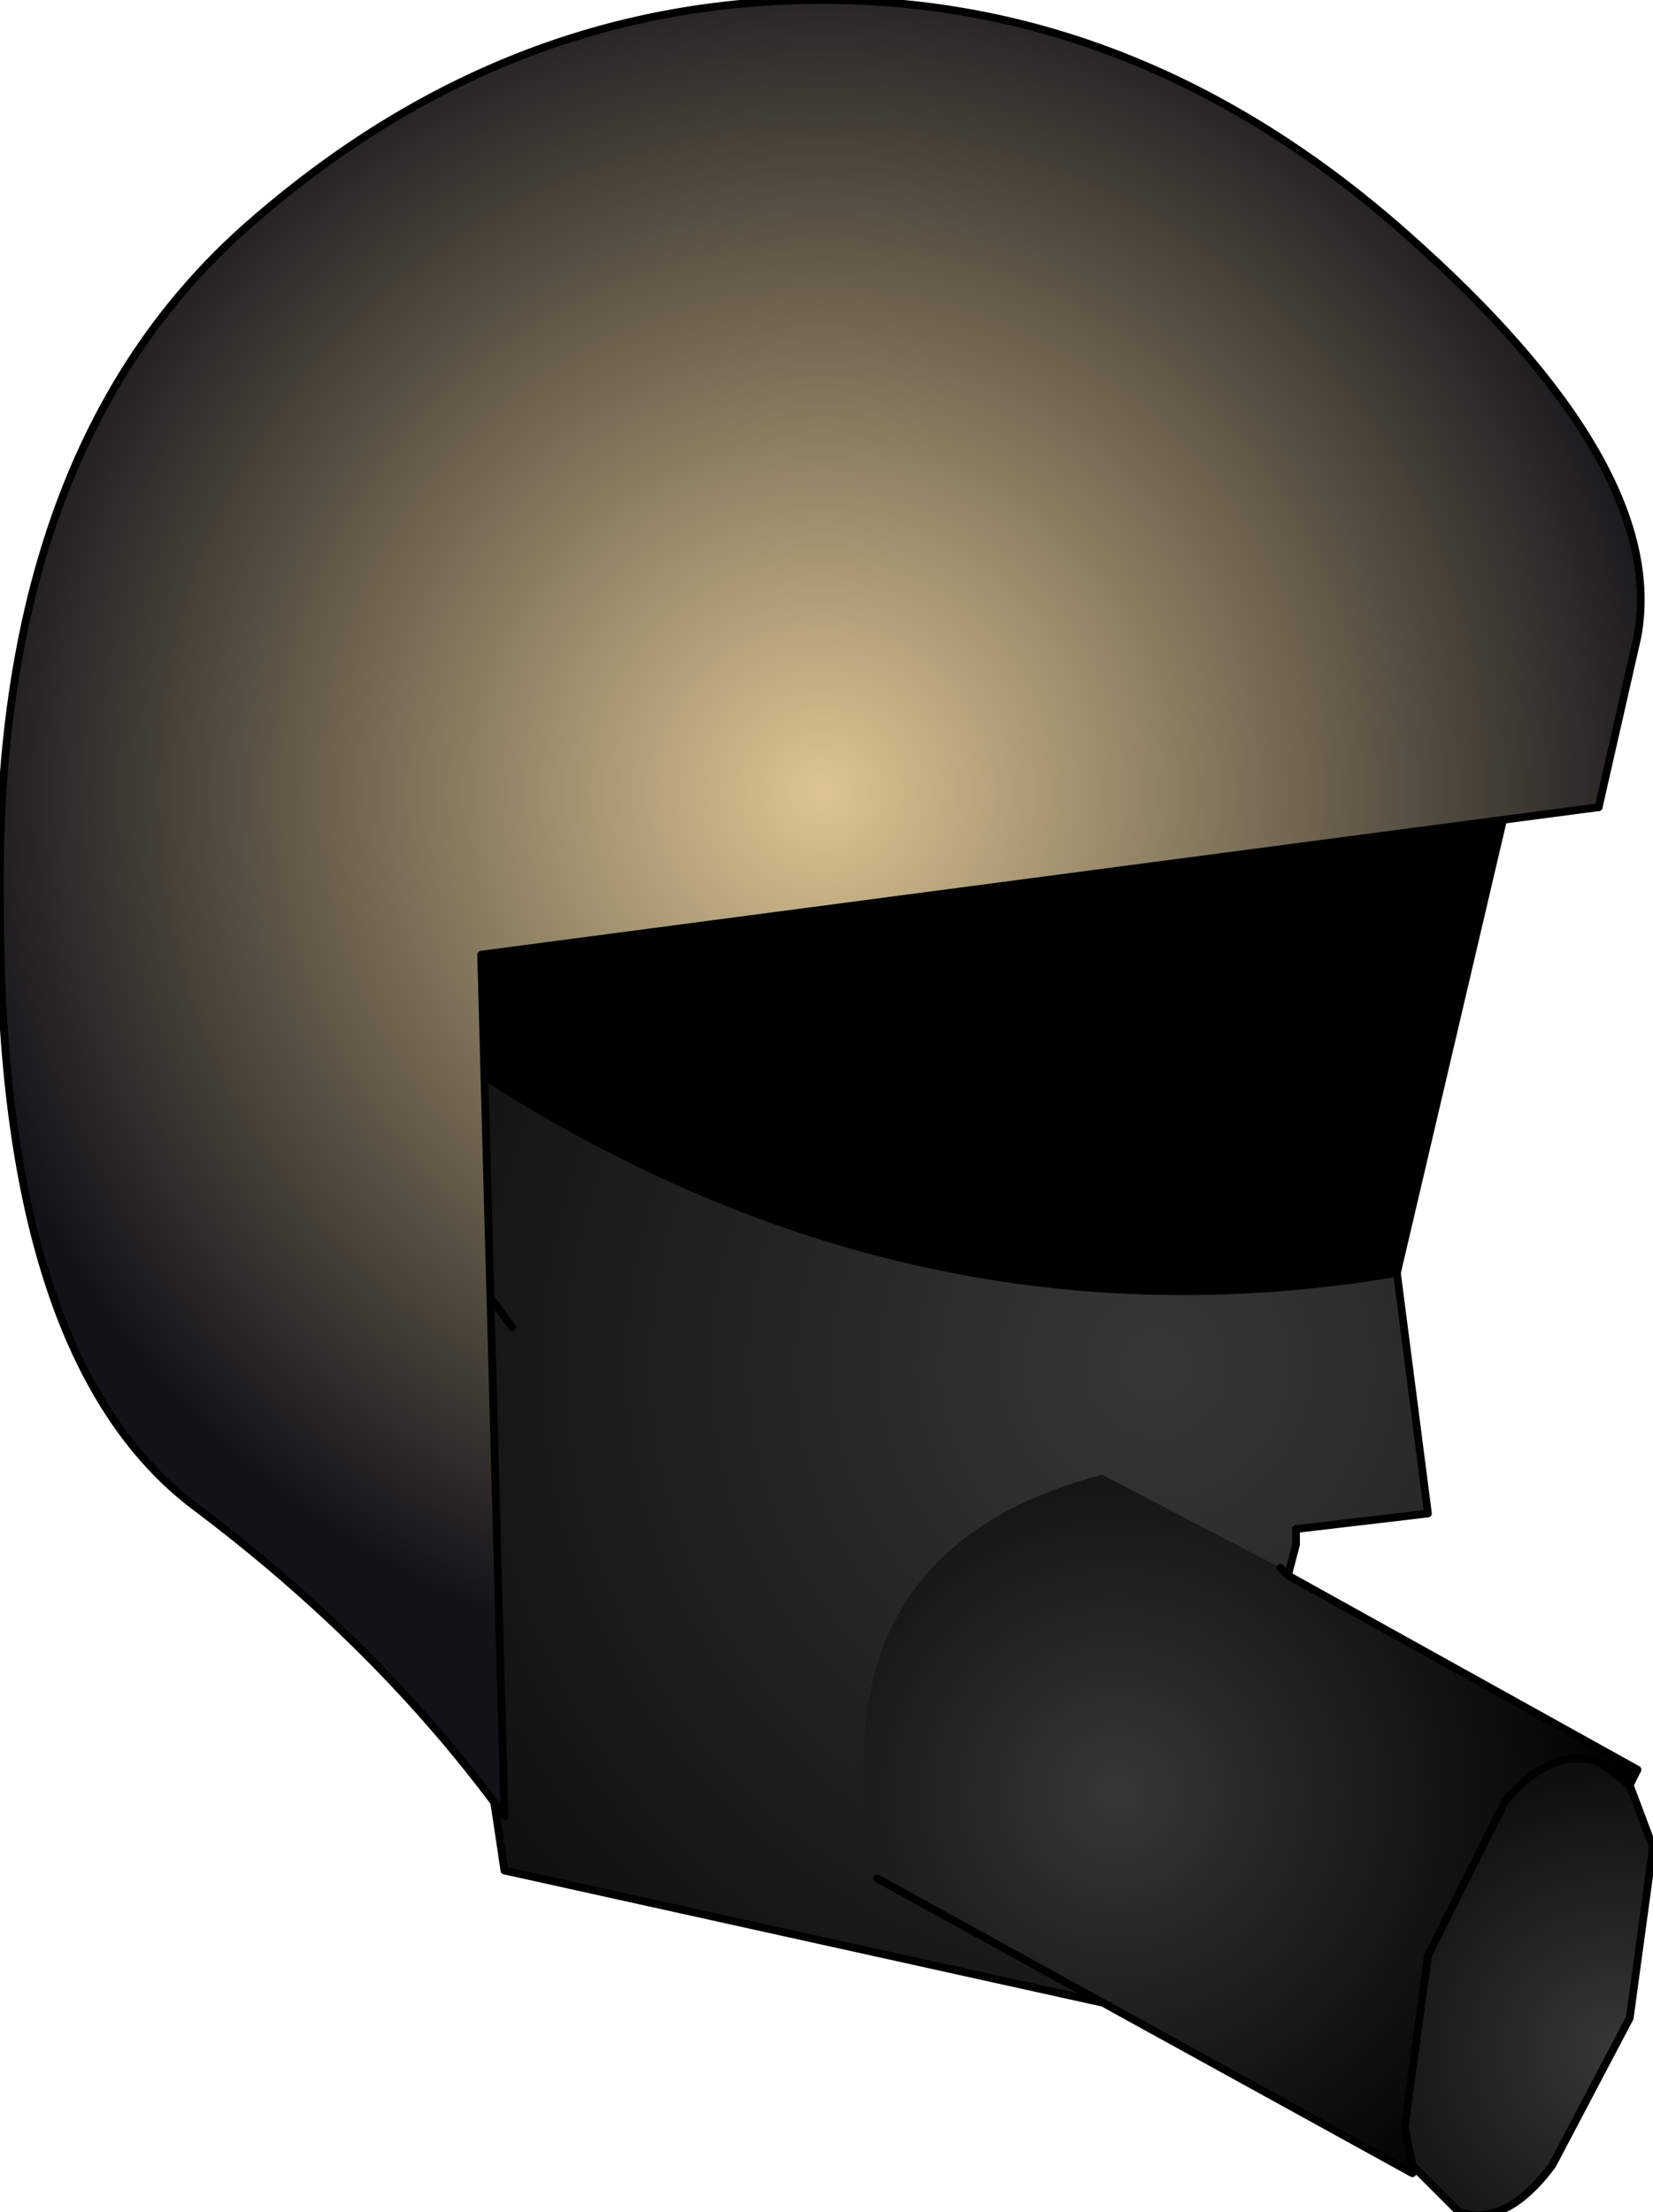 <?xml version="1.0" encoding="UTF-8" standalone="no"?>
<svg xmlns:ffdec="https://www.free-decompiler.com/flash" xmlns:xlink="http://www.w3.org/1999/xlink" ffdec:objectType="shape" height="28.5px" width="21.3px" xmlns="http://www.w3.org/2000/svg">
  <g transform="matrix(2.0, 0.0, 0.0, 2.0, 7.7, 16.7)">
    <path d="M-1.55 -2.0 Q1.6 0.45 5.15 -0.15 L5.35 1.4 4.5 1.5 4.5 1.6 3.7 4.65 -0.6 3.7 -1.05 0.7 -1.3 0.5 -1.45 0.35 -2.3 -1.05 -2.55 -2.55 -2.55 -2.8 -1.55 -2.0 -1.4 -0.95 -0.55 0.2 -1.4 -0.95 -1.55 -2.0" fill="url(#gradient0)" fill-rule="evenodd" stroke="none"/>
    <path d="M-1.55 -2.0 L-1.8 -3.35 5.9 -3.35 5.15 -0.15 Q1.6 0.45 -1.55 -2.0" fill="#000000" fill-rule="evenodd" stroke="none"/>
    <path d="M5.15 -0.15 L5.35 1.4 4.5 1.5 4.5 1.6 3.7 4.65 -0.6 3.7 -1.05 0.7 -1.3 0.5 -1.45 0.35 -2.3 -1.05 -2.55 -2.55 -2.55 -2.8" fill="none" stroke="#000000" stroke-linecap="round" stroke-linejoin="round" stroke-width="0.05"/>
    <path d="M5.15 -0.15 L5.9 -3.35 -1.8 -3.35 -1.55 -2.0 Q1.6 0.45 5.15 -0.15 M-2.55 -2.8 L-1.55 -2.0 -1.4 -0.95 -0.55 0.2" fill="none" stroke="#000000" stroke-linecap="round" stroke-linejoin="round" stroke-width="0.05"/>
    <path d="M-0.6 3.35 Q-1.4 2.25 -2.6 1.35 -3.85 0.4 -3.85 -2.5 -3.9 -5.45 -2.25 -6.9 -0.6 -8.35 1.45 -8.35 3.5 -8.35 5.2 -6.85 6.9 -5.35 6.7 -4.25 L6.45 -3.15 -0.75 -2.2 -0.6 3.35" fill="url(#gradient1)" fill-rule="evenodd" stroke="none"/>
    <path d="M-0.6 3.35 Q-1.4 2.25 -2.6 1.35 -3.85 0.4 -3.85 -2.5 -3.9 -5.45 -2.25 -6.9 -0.6 -8.35 1.45 -8.35 3.5 -8.35 5.2 -6.85 6.9 -5.35 6.7 -4.25 L6.45 -3.15" fill="none" stroke="#000000" stroke-linecap="round" stroke-linejoin="round" stroke-width="0.05"/>
    <path d="M6.45 -3.15 L-0.75 -2.2 -0.6 3.35" fill="none" stroke="#000000" stroke-linecap="round" stroke-linejoin="round" stroke-width="0.05"/>
    <path d="M5.25 5.6 L5.25 5.65 1.8 3.75 Q1.35 1.65 3.25 1.15 L4.4 1.75 4.45 1.8 6.7 3.05 6.65 3.15 6.45 3.0 Q6.15 2.9 5.85 3.25 L5.35 4.25 5.2 5.35 5.25 5.6" fill="url(#gradient2)" fill-rule="evenodd" stroke="none"/>
    <path d="M6.65 3.15 L6.8 3.55 6.65 4.65 6.15 5.6 Q5.85 6.0 5.55 5.9 L5.25 5.6 5.2 5.35 5.35 4.25 5.85 3.25 Q6.15 2.9 6.45 3.0 L6.65 3.15" fill="url(#gradient3)" fill-rule="evenodd" stroke="none"/>
    <path d="M6.65 3.15 L6.8 3.55 6.65 4.65 6.15 5.6 Q5.85 6.0 5.55 5.9 L5.25 5.6 5.25 5.65 1.8 3.75 M4.45 1.8 L6.7 3.05 6.65 3.15 6.45 3.0 Q6.15 2.9 5.85 3.25 L5.35 4.25 5.2 5.35 5.25 5.6" fill="none" stroke="#000000" stroke-linecap="round" stroke-linejoin="round" stroke-width="0.05"/>
    <path d="M4.4 1.75 L4.45 1.8" fill="none" stroke="#000000" stroke-linecap="round" stroke-linejoin="round" stroke-width="0.05"/>
  </g>
  <defs>
    <radialGradient cx="0" cy="0" gradientTransform="matrix(0.009, 0.0, 0.0, 0.009, 3.6, 0.45)" gradientUnits="userSpaceOnUse" id="gradient0" r="819.2" spreadMethod="pad">
      <stop offset="0.0" stop-color="#373737"/>
      <stop offset="1.0" stop-color="#000000"/>
    </radialGradient>
    <radialGradient cx="0" cy="0" gradientTransform="matrix(0.007, 0.0, 0.0, 0.007, 1.45, -3.25)" gradientUnits="userSpaceOnUse" id="gradient1" r="819.2" spreadMethod="pad">
      <stop offset="0.0" stop-color="#dcc592"/>
      <stop offset="1.0" stop-color="#121218"/>
    </radialGradient>
    <radialGradient cx="0" cy="0" gradientTransform="matrix(0.004, 0.0, 0.0, 0.004, 3.35, 3.2)" gradientUnits="userSpaceOnUse" id="gradient2" r="819.2" spreadMethod="pad">
      <stop offset="0.0" stop-color="#373737"/>
      <stop offset="1.0" stop-color="#000000"/>
    </radialGradient>
    <radialGradient cx="0" cy="0" gradientTransform="matrix(0.003, 0.0, 0.0, 0.003, 6.55, 4.85)" gradientUnits="userSpaceOnUse" id="gradient3" r="819.2" spreadMethod="pad">
      <stop offset="0.0" stop-color="#373737"/>
      <stop offset="1.0" stop-color="#000000"/>
    </radialGradient>
  </defs>
</svg>
